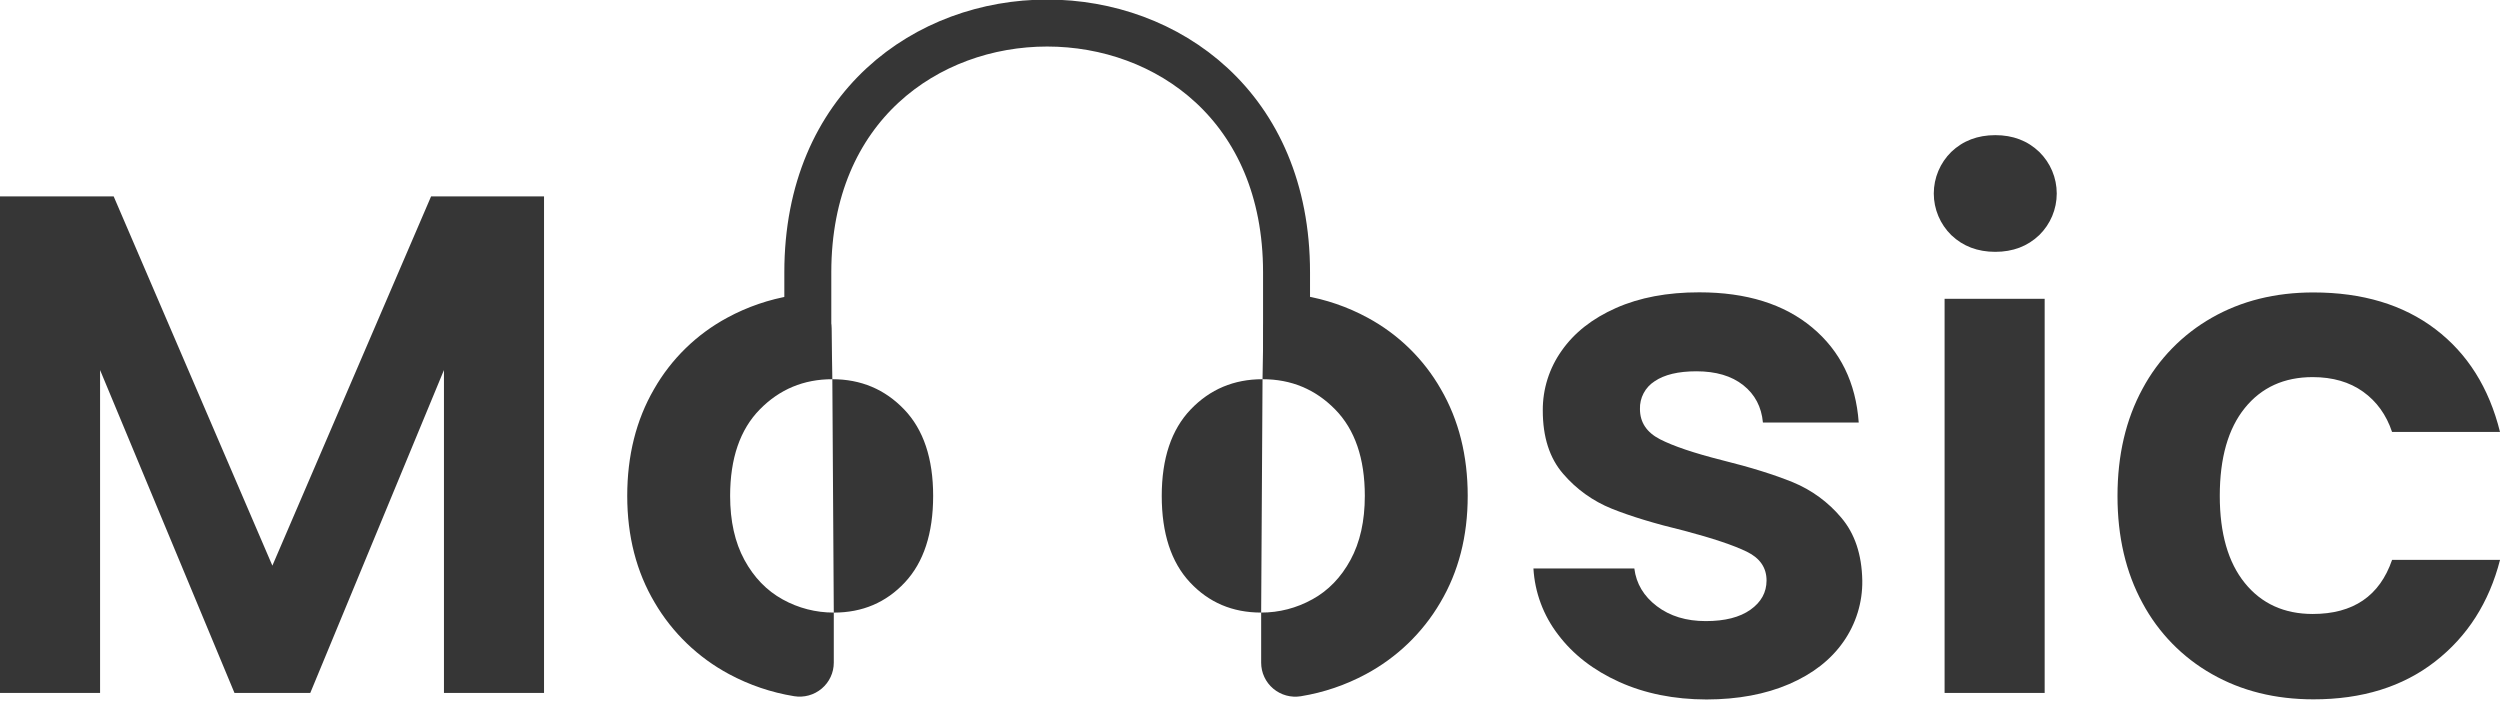 <svg width="237" height="67" viewBox="0 0 237 67" fill="none" xmlns="http://www.w3.org/2000/svg">
<g clip-path="url(#clip0)">
<path d="M51.574 18.618V65.693H42.087V35.08L29.413 65.693H22.229L9.487 35.08V65.693H0V18.618H10.776L25.821 53.624L40.867 18.618H51.574Z" fill="#363636"/>
<path d="M153.502 64.647C151.063 63.545 149.132 62.05 147.708 60.162C146.315 58.351 145.5 56.166 145.369 53.89H154.935C155.114 55.328 155.825 56.52 157.068 57.465C158.312 58.41 159.86 58.882 161.712 58.88C163.518 58.88 164.929 58.521 165.943 57.802C166.958 57.083 167.466 56.16 167.469 55.035C167.469 53.821 166.847 52.911 165.605 52.304C164.363 51.697 162.386 51.034 159.676 50.315C156.873 49.639 154.58 48.942 152.796 48.224C151.015 47.507 149.434 46.373 148.188 44.918C146.899 43.434 146.255 41.433 146.256 38.915C146.242 36.885 146.868 34.902 148.047 33.246C149.24 31.539 150.957 30.189 153.198 29.197C155.439 28.204 158.07 27.709 161.093 27.713C165.566 27.713 169.135 28.826 171.801 31.051C174.467 33.277 175.936 36.278 176.207 40.055H167.125C166.989 38.572 166.368 37.391 165.262 36.515C164.155 35.638 162.675 35.199 160.822 35.199C159.104 35.199 157.783 35.514 156.858 36.144C156.418 36.425 156.058 36.815 155.814 37.276C155.571 37.737 155.451 38.254 155.468 38.774C155.468 40.034 156.101 40.99 157.366 41.641C158.631 42.292 160.597 42.955 163.263 43.63C165.976 44.305 168.212 45.002 169.972 45.721C171.747 46.452 173.317 47.601 174.547 49.069C175.835 50.581 176.501 52.571 176.545 55.038C176.573 57.111 175.947 59.14 174.755 60.84C173.562 62.55 171.845 63.887 169.604 64.853C167.363 65.818 164.754 66.304 161.777 66.31C158.699 66.303 155.94 65.748 153.502 64.647Z" fill="#363636"/>
<path d="M184.983 22.29C184.457 21.774 184.04 21.16 183.755 20.483C183.47 19.805 183.323 19.078 183.323 18.344C183.323 17.61 183.47 16.883 183.755 16.205C184.04 15.528 184.457 14.914 184.983 14.398C186.09 13.342 187.479 12.813 189.151 12.812C190.823 12.811 192.213 13.34 193.319 14.398C193.845 14.914 194.263 15.528 194.548 16.205C194.833 16.883 194.979 17.61 194.979 18.344C194.979 19.078 194.833 19.805 194.548 20.483C194.263 21.16 193.845 21.774 193.319 22.29C192.213 23.346 190.823 23.874 189.151 23.874C187.479 23.874 186.09 23.346 184.983 22.29ZM193.834 28.327V65.693H184.347V28.327H193.834Z" fill="#363636"/>
<path d="M203.111 36.858C204.618 34.038 206.898 31.701 209.686 30.118C212.487 28.522 215.694 27.724 219.31 27.724C223.963 27.724 227.814 28.882 230.866 31.197C233.917 33.512 235.961 36.761 237 40.945H226.766C226.223 39.325 225.308 38.054 224.02 37.133C222.732 36.212 221.14 35.751 219.243 35.75C216.531 35.75 214.384 36.728 212.804 38.685C211.225 40.642 210.435 43.416 210.435 47.009C210.435 50.562 211.226 53.316 212.808 55.27C214.39 57.224 216.536 58.203 219.246 58.205C223.086 58.205 225.594 56.496 226.769 53.078H237.003C235.963 57.125 233.906 60.34 230.835 62.724C227.763 65.109 223.922 66.3 219.313 66.297C215.698 66.297 212.49 65.499 209.689 63.903C206.9 62.324 204.619 59.988 203.111 57.168C201.529 54.269 200.738 50.885 200.739 47.017C200.74 43.149 201.531 39.763 203.111 36.858Z" fill="#363636"/>
<path d="M119.688 35.949L119.768 31.147C119.775 30.683 119.884 30.226 120.085 29.808C120.286 29.39 120.576 29.02 120.934 28.723C121.292 28.426 121.71 28.21 122.16 28.089C122.61 27.968 123.081 27.945 123.54 28.022C125.681 28.376 127.746 29.084 129.65 30.118C132.558 31.686 134.965 34.035 136.597 36.897C138.292 39.82 139.139 43.192 139.139 47.014C139.139 50.836 138.271 54.208 136.535 57.131C134.858 59.994 132.418 62.34 129.486 63.91C127.564 64.944 125.482 65.652 123.326 66.003C122.862 66.079 122.387 66.055 121.934 65.93C121.481 65.806 121.061 65.585 120.702 65.282C120.343 64.98 120.055 64.603 119.858 64.179C119.66 63.755 119.558 63.292 119.558 62.825V58.071L119.688 35.949ZM124.403 56.823C125.917 55.992 127.125 54.744 128.029 53.08C128.933 51.416 129.385 49.392 129.385 47.009C129.385 43.459 128.448 40.727 126.573 38.815C124.698 36.902 122.403 35.947 119.688 35.949C116.975 35.949 114.705 36.905 112.877 38.816C111.048 40.728 110.134 43.459 110.133 47.011C110.133 50.563 111.025 53.295 112.81 55.207C114.595 57.118 116.842 58.073 119.553 58.072C121.249 58.078 122.918 57.647 124.398 56.823H124.403Z" fill="#363636"/>
<path d="M79.043 58.072V62.821C79.043 63.289 78.941 63.751 78.743 64.175C78.545 64.6 78.257 64.976 77.899 65.278C77.54 65.581 77.12 65.802 76.666 65.926C76.213 66.05 75.739 66.075 75.275 65.998C73.118 65.647 71.036 64.94 69.113 63.907C66.181 62.336 63.742 59.99 62.066 57.128C60.33 54.206 59.462 50.833 59.462 47.011C59.462 43.188 60.308 39.816 62.001 36.894C63.632 34.033 66.038 31.685 68.944 30.118C70.849 29.085 72.914 28.377 75.054 28.024C75.513 27.947 75.984 27.969 76.434 28.09C76.885 28.211 77.303 28.427 77.662 28.724C78.02 29.02 78.31 29.391 78.511 29.809C78.712 30.228 78.82 30.684 78.828 31.148L78.906 35.953L79.043 58.072ZM79.043 58.075C81.755 58.075 84.003 57.12 85.786 55.208C87.569 53.297 88.461 50.566 88.463 47.014C88.463 43.462 87.548 40.73 85.718 38.818C83.887 36.906 81.617 35.949 78.906 35.949C76.194 35.949 73.901 36.904 72.028 38.815C70.155 40.725 69.218 43.457 69.216 47.011C69.216 49.395 69.668 51.418 70.571 53.08C71.475 54.742 72.683 55.99 74.196 56.825C75.677 57.648 77.346 58.078 79.043 58.072V58.075Z" fill="#363636"/>
<path d="M76.581 34.725V25.816C76.581 -5.692 121.964 -5.692 121.964 25.816V34.725" stroke="#363636" stroke-width="4.453" stroke-miterlimit="10"/>
</g>
<defs>
<clipPath id="clip0">
<rect width="237" height="66.301" fill="white"/>
</clipPath>
</defs>
</svg>
